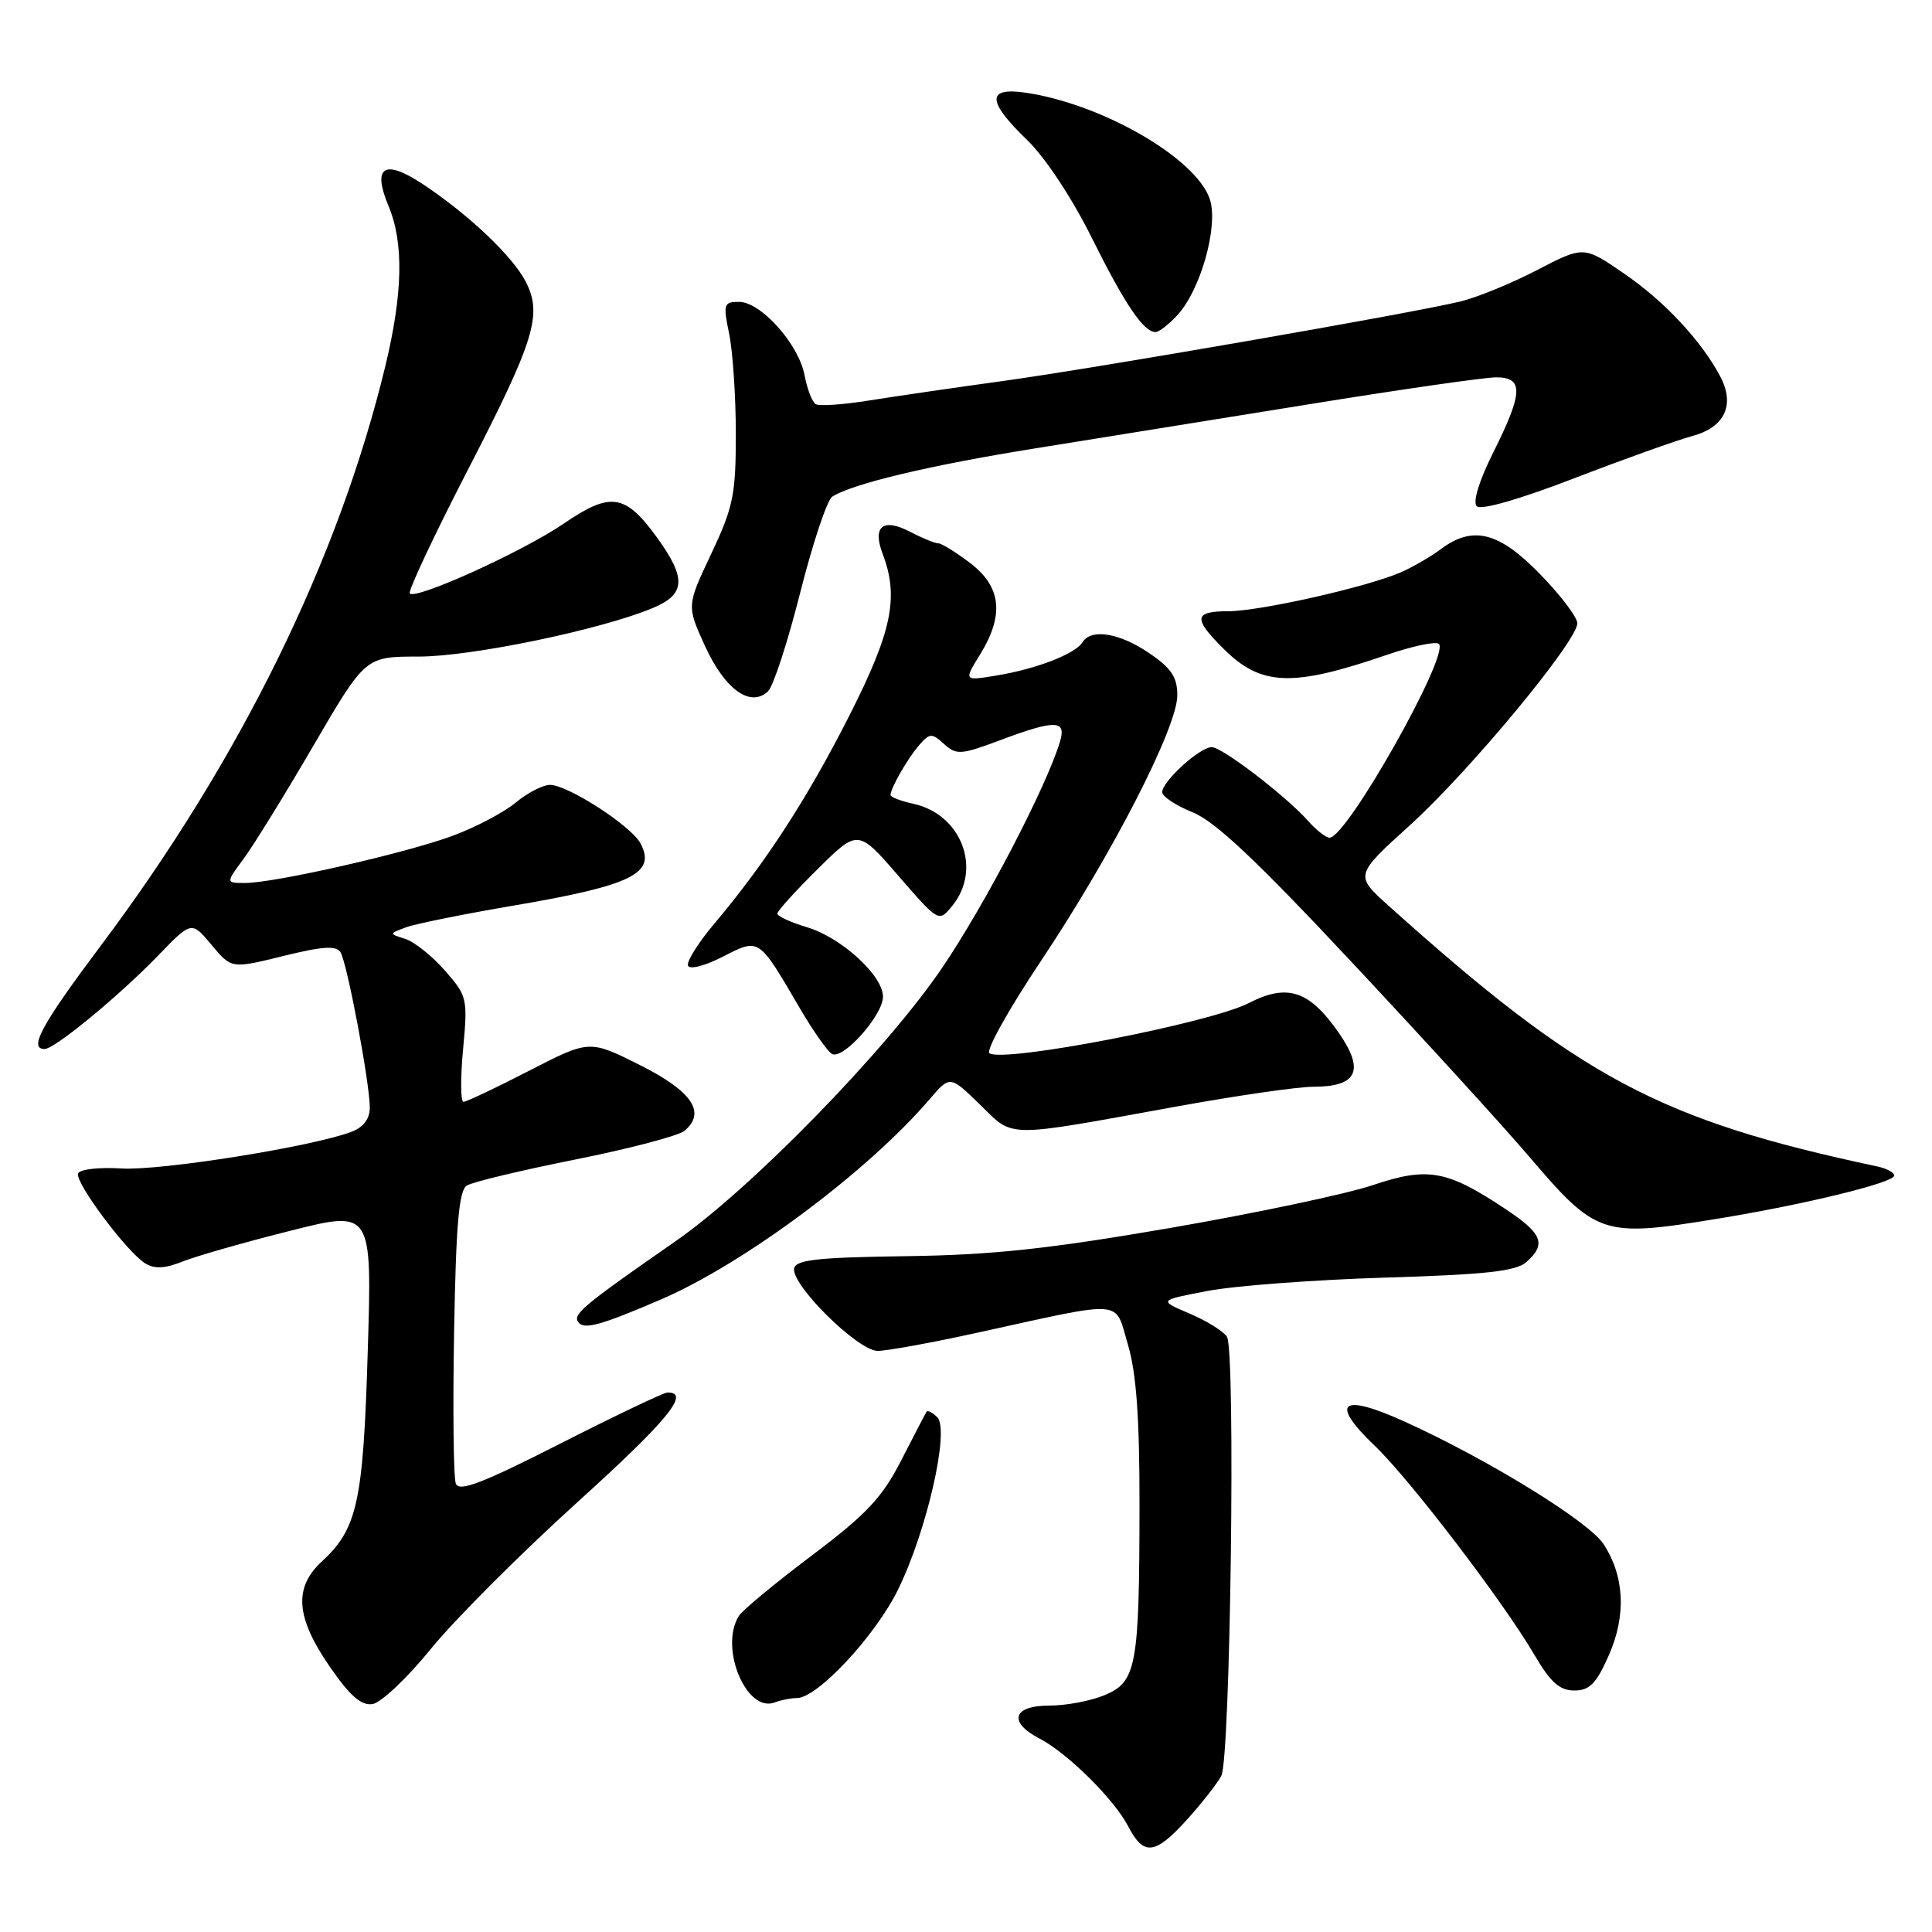 <?xml version="1.0" encoding="UTF-8" standalone="no"?>
<!DOCTYPE svg PUBLIC "-//W3C//DTD SVG 1.1//EN" "http://www.w3.org/Graphics/SVG/1.1/DTD/svg11.dtd" >
<svg xmlns="http://www.w3.org/2000/svg" xmlns:xlink="http://www.w3.org/1999/xlink" version="1.1" viewBox="0 0 256 256">
 <g >
 <path fill="currentColor"
d=" M 157.30 241.09 C 159.24 238.94 161.28 236.34 161.83 235.31 C 163.04 233.05 163.74 179.00 162.58 177.13 C 162.13 176.41 159.91 175.03 157.64 174.06 C 153.50 172.30 153.50 172.30 160.00 171.06 C 163.57 170.37 174.15 169.58 183.50 169.29 C 196.85 168.89 200.88 168.45 202.25 167.23 C 204.95 164.85 204.39 163.44 199.39 160.14 C 191.69 155.03 189.16 154.59 181.86 157.05 C 178.38 158.22 166.29 160.77 155.01 162.72 C 138.87 165.50 131.41 166.30 120.00 166.45 C 108.35 166.61 105.45 166.93 105.23 168.07 C 104.81 170.24 113.69 179.00 116.29 179.00 C 117.51 179.00 123.46 177.92 129.51 176.59 C 149.34 172.24 147.66 172.11 149.45 178.15 C 150.57 181.92 151.00 187.80 150.99 199.43 C 150.97 220.78 150.60 222.85 146.38 224.61 C 144.56 225.38 141.25 226.00 139.03 226.00 C 134.19 226.00 133.55 228.20 137.75 230.37 C 141.47 232.31 147.66 238.43 149.52 242.05 C 151.55 245.96 153.07 245.77 157.30 241.09 Z  M 57.08 218.50 C 60.21 214.65 68.91 205.93 76.42 199.13 C 88.49 188.21 91.58 184.44 88.42 184.52 C 87.91 184.54 81.53 187.58 74.23 191.29 C 63.89 196.55 60.83 197.72 60.40 196.59 C 60.09 195.79 59.99 186.77 60.17 176.53 C 60.42 162.21 60.81 157.73 61.86 157.09 C 62.61 156.62 69.08 155.07 76.24 153.64 C 83.40 152.21 89.89 150.50 90.68 149.85 C 93.61 147.42 91.73 144.61 84.80 141.13 C 78.10 137.77 78.10 137.77 70.11 141.88 C 65.71 144.15 61.80 146.00 61.41 146.00 C 61.03 146.00 61.00 142.87 61.36 139.04 C 61.99 132.29 61.91 131.97 58.94 128.59 C 57.26 126.67 54.90 124.79 53.70 124.41 C 51.53 123.72 51.53 123.72 53.81 122.87 C 55.06 122.41 61.54 121.10 68.20 119.97 C 83.74 117.32 86.99 115.71 84.86 111.74 C 83.62 109.42 75.23 104.00 72.88 104.00 C 71.93 104.00 69.88 105.06 68.33 106.35 C 66.77 107.65 63.02 109.62 60.00 110.74 C 53.81 113.04 36.38 117.00 32.47 117.00 C 29.90 117.00 29.90 117.00 32.31 113.75 C 33.63 111.96 37.80 105.21 41.56 98.75 C 48.42 87.00 48.42 87.00 55.46 87.00 C 62.48 87.00 79.59 83.45 86.49 80.57 C 90.85 78.75 90.98 76.65 87.06 71.23 C 82.85 65.42 80.91 65.13 74.70 69.38 C 69.26 73.09 55.16 79.49 54.30 78.64 C 54.03 78.37 57.44 71.10 61.87 62.50 C 70.87 45.06 71.91 41.67 69.65 37.30 C 67.92 33.94 62.03 28.37 56.01 24.39 C 50.92 21.02 49.29 22.06 51.48 27.29 C 53.52 32.17 53.39 38.84 51.06 48.50 C 44.88 74.10 31.84 100.68 13.33 125.34 C 5.51 135.77 3.75 139.00 5.91 139.00 C 7.24 139.00 15.80 131.95 20.94 126.63 C 25.38 122.03 25.38 122.03 28.03 125.20 C 30.67 128.37 30.67 128.37 37.52 126.68 C 42.79 125.38 44.55 125.27 45.12 126.19 C 46.01 127.63 49.00 143.52 49.00 146.77 C 49.00 148.26 48.16 149.37 46.57 149.97 C 41.41 151.94 21.31 155.14 16.12 154.83 C 13.07 154.64 10.53 154.94 10.34 155.50 C 9.94 156.71 16.80 165.88 19.22 167.39 C 20.48 168.17 21.84 168.10 24.22 167.15 C 26.03 166.43 32.40 164.61 38.40 163.10 C 49.30 160.35 49.30 160.35 48.73 179.01 C 48.13 199.06 47.36 202.56 42.63 206.92 C 38.90 210.37 39.19 214.30 43.66 220.79 C 46.35 224.70 47.85 226.02 49.36 225.80 C 50.48 225.63 53.96 222.35 57.08 218.50 Z  M 105.60 225.00 C 108.31 225.00 116.00 216.75 119.00 210.62 C 122.82 202.84 125.86 189.46 124.20 187.80 C 123.56 187.16 122.91 186.83 122.77 187.07 C 122.62 187.30 121.11 190.20 119.42 193.50 C 116.87 198.47 114.84 200.63 107.57 206.11 C 102.74 209.75 98.39 213.35 97.91 214.11 C 95.27 218.28 98.89 227.02 102.66 225.58 C 103.49 225.26 104.81 225.00 105.60 225.00 Z  M 213.17 219.35 C 215.51 214.06 215.26 208.85 212.47 204.59 C 210.51 201.61 197.37 193.50 186.32 188.46 C 177.68 184.51 176.07 185.75 182.21 191.62 C 186.85 196.07 199.18 212.22 203.30 219.25 C 205.45 222.92 206.66 224.00 208.60 224.00 C 210.63 224.00 211.51 223.10 213.17 219.35 Z  M 87.50 172.22 C 98.55 167.48 114.96 155.26 123.19 145.64 C 125.88 142.50 125.88 142.50 129.85 146.36 C 134.42 150.82 132.86 150.80 155.90 146.62 C 163.82 145.18 171.98 144.00 174.03 144.00 C 179.84 144.00 180.86 141.86 177.42 136.89 C 173.52 131.25 170.59 130.28 165.50 132.90 C 160.33 135.56 133.15 140.83 131.11 139.57 C 130.58 139.24 133.68 133.69 137.99 127.24 C 147.37 113.19 156.00 96.38 156.00 92.14 C 156.00 89.72 155.21 88.54 152.27 86.54 C 148.34 83.86 144.58 83.25 143.44 85.10 C 142.49 86.64 137.33 88.64 132.10 89.50 C 127.70 90.23 127.70 90.23 129.85 86.75 C 133.09 81.50 132.69 77.77 128.57 74.62 C 126.68 73.18 124.77 72.00 124.32 71.99 C 123.87 71.99 122.19 71.30 120.58 70.46 C 116.99 68.59 115.57 69.74 116.96 73.40 C 119.13 79.11 118.21 83.63 112.57 94.77 C 106.99 105.78 101.43 114.36 94.66 122.38 C 92.54 124.89 90.97 127.39 91.16 127.94 C 91.35 128.51 93.33 128.01 95.75 126.78 C 100.67 124.28 100.44 124.12 106.06 133.73 C 107.74 136.60 109.62 139.26 110.22 139.64 C 111.65 140.52 117.00 134.54 117.00 132.06 C 117.00 129.27 111.49 124.23 106.95 122.87 C 104.78 122.22 103.00 121.40 103.00 121.06 C 103.00 120.71 105.41 118.06 108.35 115.15 C 113.69 109.87 113.69 109.87 119.04 116.05 C 124.40 122.23 124.40 122.23 126.20 120.00 C 130.15 115.13 127.39 107.90 121.04 106.51 C 119.37 106.14 118.00 105.62 118.00 105.35 C 118.00 104.44 120.26 100.50 121.79 98.74 C 123.20 97.12 123.47 97.11 125.10 98.59 C 126.73 100.06 127.32 100.03 132.47 98.10 C 139.84 95.34 141.32 95.37 140.46 98.25 C 138.70 104.16 130.53 119.86 124.86 128.21 C 117.45 139.14 99.53 157.52 89.50 164.48 C 77.56 172.77 75.94 174.10 76.57 175.11 C 77.28 176.26 79.39 175.70 87.50 172.22 Z  M 227.50 161.50 C 239.05 159.62 251.00 156.71 251.00 155.77 C 251.00 155.37 249.99 154.82 248.75 154.56 C 219.89 148.43 209.40 142.83 184.00 120.02 C 179.50 115.98 179.50 115.98 186.83 109.34 C 194.74 102.17 209.00 84.96 209.00 82.59 C 209.00 81.79 206.78 78.85 204.06 76.07 C 198.60 70.45 195.14 69.59 190.88 72.79 C 189.57 73.77 187.19 75.15 185.58 75.85 C 181.08 77.80 166.94 80.99 162.75 80.99 C 158.20 81.00 158.07 81.92 162.08 85.92 C 167.08 90.93 171.19 91.09 183.74 86.78 C 187.17 85.60 190.28 84.95 190.66 85.32 C 192.12 86.78 178.46 111.00 176.18 111.00 C 175.70 111.00 174.45 110.03 173.40 108.85 C 170.42 105.49 161.95 99.00 160.56 99.00 C 158.98 99.00 154.00 103.53 154.00 104.96 C 154.00 105.54 155.81 106.74 158.02 107.63 C 161.00 108.82 166.53 114.03 179.27 127.66 C 188.75 137.79 199.21 149.25 202.51 153.13 C 211.56 163.73 212.29 163.98 227.50 161.50 Z  M 106.04 78.49 C 107.70 71.94 109.60 66.24 110.28 65.81 C 112.97 64.09 123.24 61.65 137.00 59.44 C 144.97 58.16 161.40 55.51 173.50 53.56 C 185.60 51.60 196.74 50.00 198.25 50.00 C 201.90 50.00 201.83 52.02 197.88 59.92 C 195.99 63.70 195.12 66.52 195.68 67.08 C 196.23 67.63 201.31 66.18 208.55 63.39 C 215.12 60.86 222.19 58.33 224.26 57.77 C 228.56 56.61 229.94 53.63 227.92 49.84 C 225.42 45.14 220.57 39.94 215.27 36.30 C 209.86 32.57 209.86 32.57 203.68 35.78 C 200.28 37.55 195.70 39.42 193.50 39.95 C 186.91 41.54 145.35 48.76 133.00 50.47 C 126.67 51.34 118.67 52.51 115.21 53.06 C 111.75 53.62 108.54 53.84 108.08 53.55 C 107.61 53.26 106.95 51.54 106.61 49.73 C 105.84 45.61 100.83 40.00 97.93 40.00 C 95.89 40.00 95.80 40.28 96.62 44.25 C 97.10 46.59 97.50 52.55 97.50 57.50 C 97.50 65.58 97.16 67.20 94.24 73.39 C 90.98 80.27 90.98 80.27 93.44 85.65 C 96.06 91.37 99.45 93.80 101.77 91.60 C 102.47 90.93 104.39 85.03 106.04 78.49 Z  M 155.97 41.80 C 159.09 38.46 161.48 29.95 160.31 26.40 C 158.50 20.94 145.89 13.69 135.75 12.26 C 130.71 11.56 130.81 13.45 136.10 18.55 C 138.49 20.86 142.05 26.24 144.66 31.50 C 149.07 40.36 151.53 44.00 153.12 44.00 C 153.56 44.00 154.85 43.01 155.97 41.80 Z "/>
</g>
</svg>